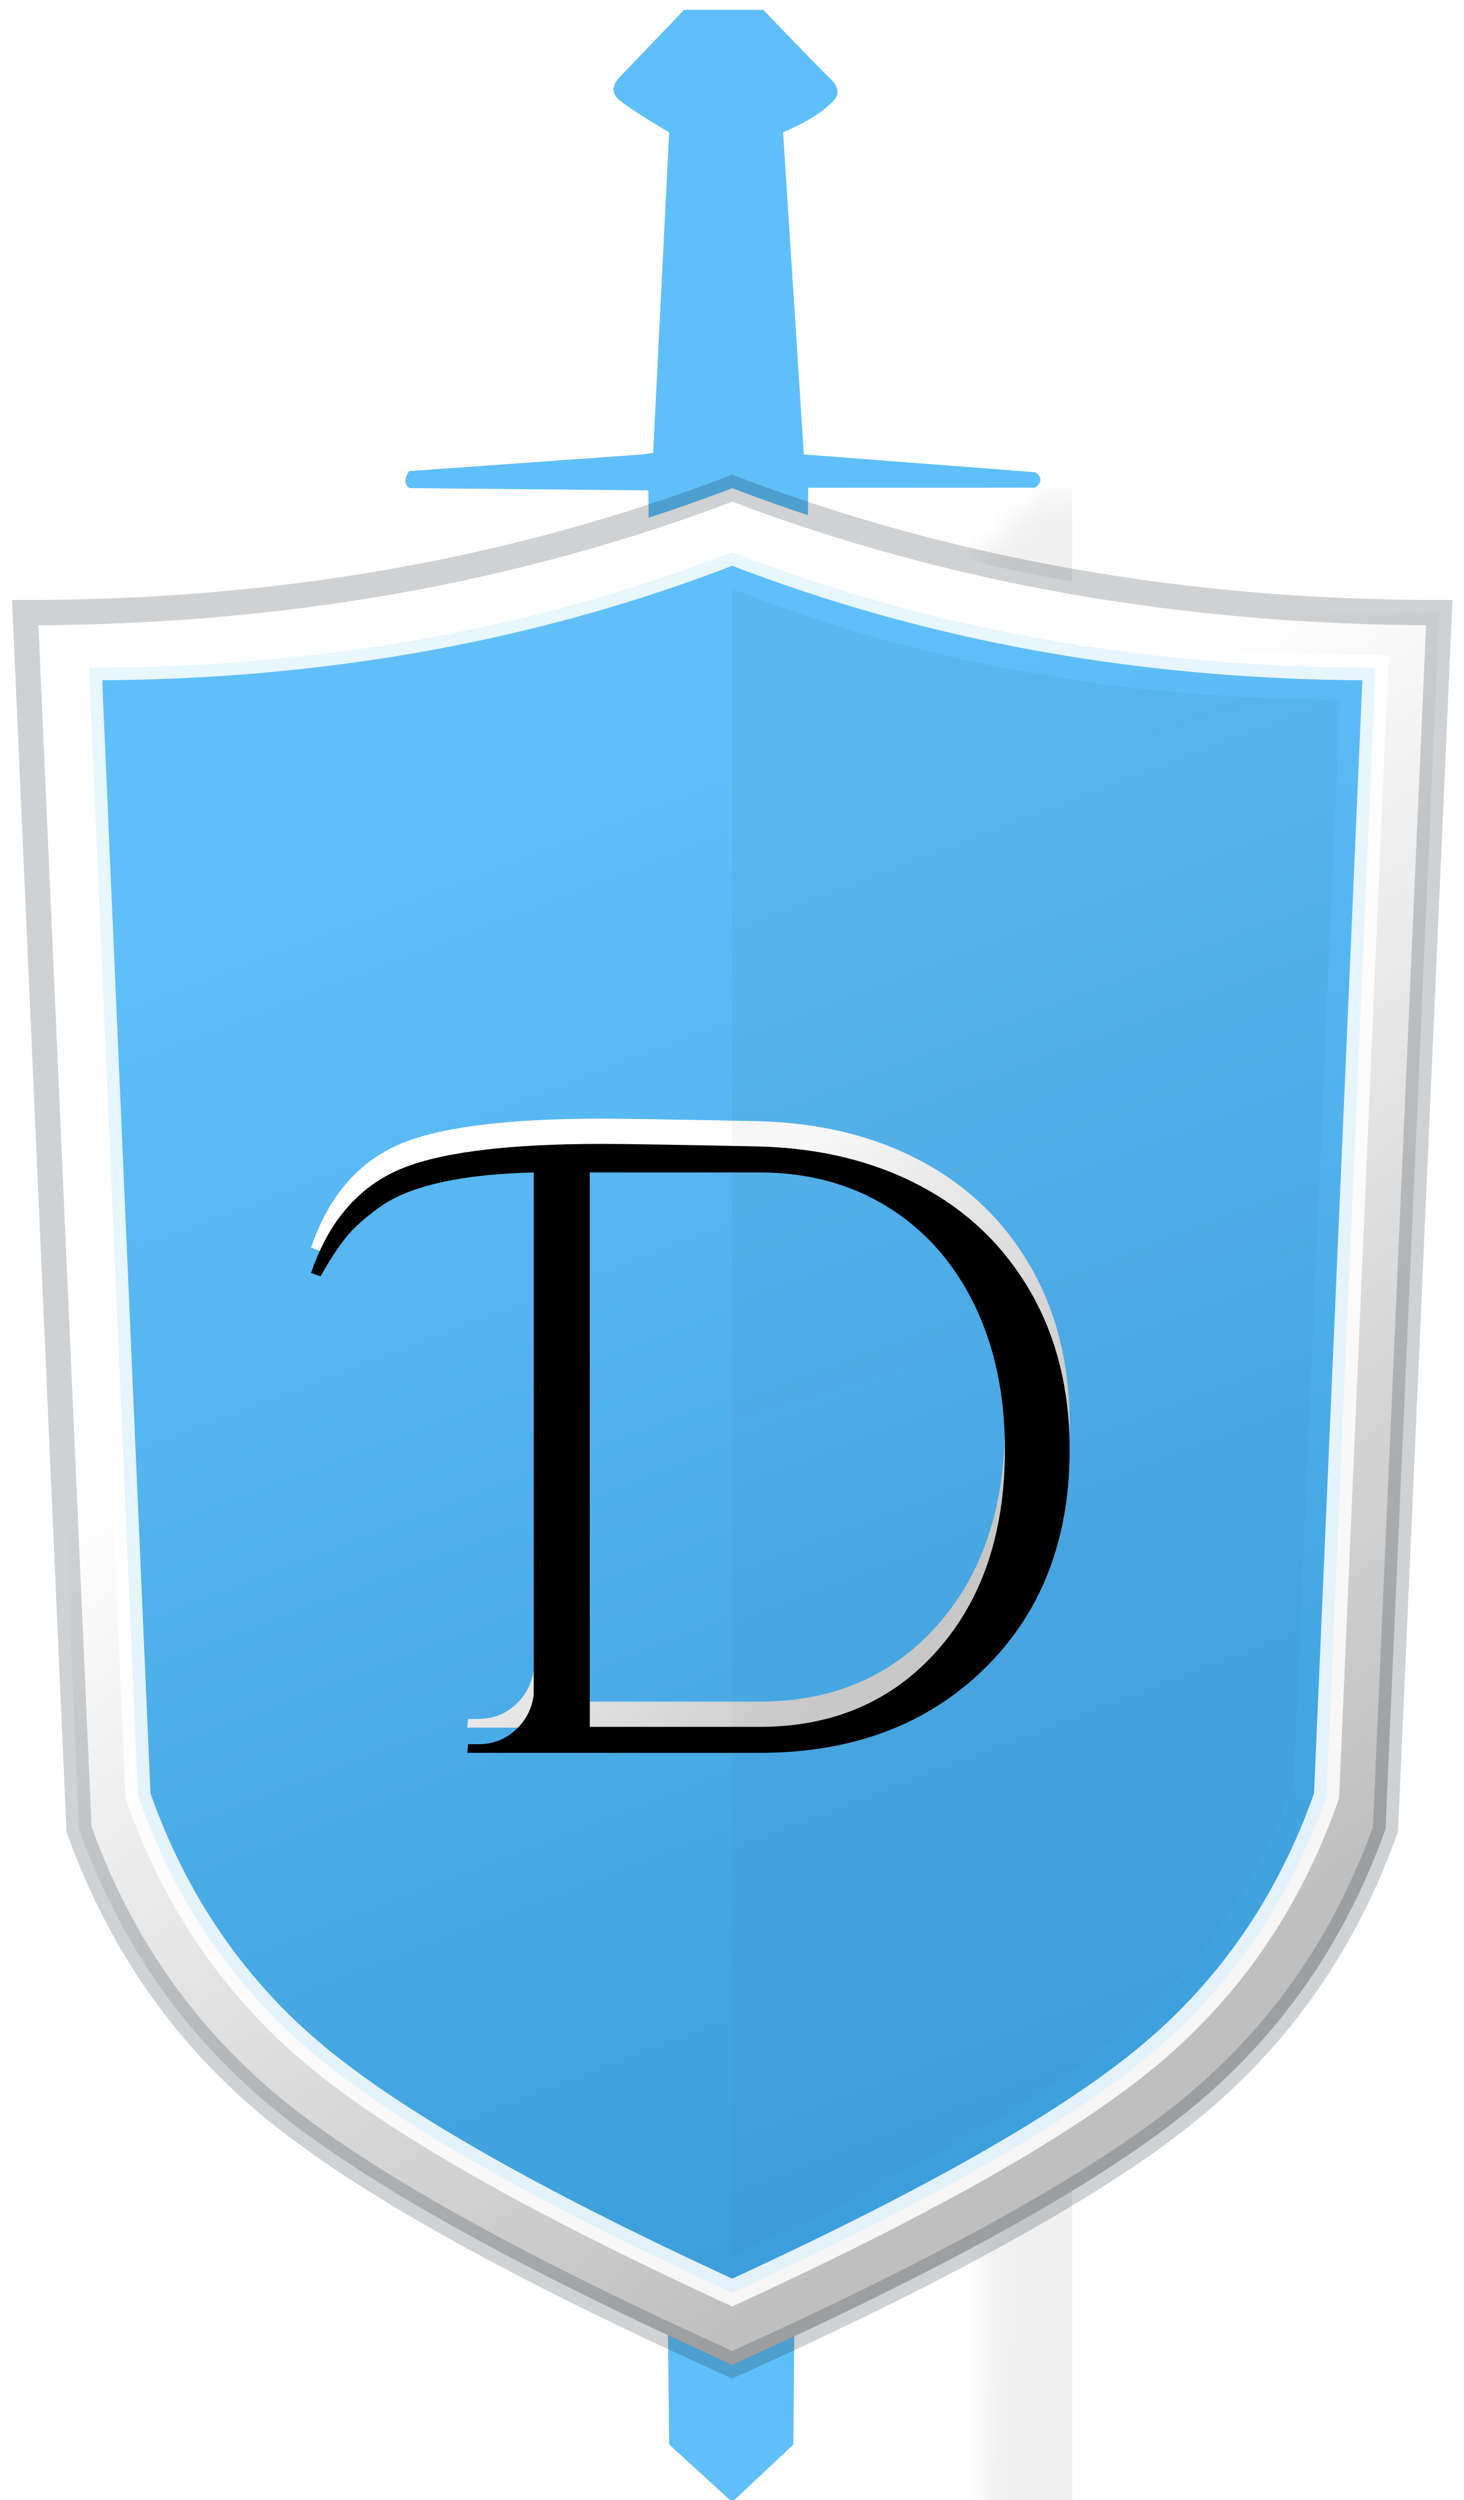 <?xml version="1.0" encoding="UTF-8"?>
<svg width="58px" height="99px" viewBox="0 0 58 99" version="1.1" xmlns="http://www.w3.org/2000/svg" xmlns:xlink="http://www.w3.org/1999/xlink">
    <!-- Generator: Sketch 63.1 (92452) - https://sketch.com -->
    <title>ShieldSword Area</title>
    <desc>Created with Sketch.</desc>
    <defs>
        <path d="M14.078,0.392 L12.318,0.361 L9.665,3.035 C9.401,3.344 9.401,3.62 9.665,3.865 C9.929,4.109 10.588,4.554 11.642,5.2 L10.786,17.876 L10.347,17.935 L1.108,18.433 C0.902,18.728 0.902,18.953 1.108,19.106 C7.417,19.277 10.571,19.363 10.571,19.363 L10.044,96.743 L12.501,99.066 L14.966,96.829 L16.901,19.369 L25.898,19.521 C26.179,19.306 26.179,19.102 25.898,18.909 L16.755,18.046 L16.155,5.279 C17.118,4.888 17.807,4.466 18.222,4.014 C18.422,3.768 18.366,3.49 18.056,3.181 C17.745,2.873 16.879,1.951 15.458,0.416 L14.078,0.392 Z" id="path-1"></path>
        <linearGradient x1="37.038%" y1="35.138%" x2="66.873%" y2="88.488%" id="linearGradient-3">
            <stop stop-color="#FFFFFF" offset="0%"></stop>
            <stop stop-color="#BFBFBF" offset="100%"></stop>
        </linearGradient>
        <linearGradient x1="38.364%" y1="12.293%" x2="61.616%" y2="95.008%" id="linearGradient-4">
            <stop stop-color="#5FBFF9" offset="0%"></stop>
            <stop stop-color="#3C9FDB" offset="100%"></stop>
        </linearGradient>
        <linearGradient x1="38.446%" y1="37.344%" x2="83.822%" y2="75.878%" id="linearGradient-5">
            <stop stop-color="#FFFFFF" offset="0%"></stop>
            <stop stop-color="#CDCDCD" offset="100%"></stop>
        </linearGradient>
        <path d="M29.102,49.099 C32.749,49.099 35.707,47.996 37.975,45.789 C40.243,43.582 41.377,40.684 41.377,37.094 C41.377,34.716 40.858,32.629 39.821,30.834 C38.784,29.039 37.342,27.649 35.496,26.666 C33.65,25.683 31.518,25.157 29.102,25.088 C25.774,25.02 23.7,24.985 22.879,24.985 C18.936,24.985 16.19,25.351 14.64,26.083 C13.09,26.815 11.984,28.153 11.323,30.096 L11.323,30.096 L11.699,30.233 C12.041,29.616 12.372,29.107 12.691,28.707 C13.01,28.307 13.477,27.89 14.092,27.455 C15.278,26.632 17.295,26.186 20.144,26.117 L20.144,26.117 L20.144,46.801 C20.076,47.35 19.837,47.813 19.426,48.19 C19.016,48.568 18.526,48.756 17.956,48.756 L17.956,48.756 L17.546,48.756 L17.512,49.099 L29.102,49.099 Z M29.102,48.07 L22.367,48.07 L22.367,26.117 L29.102,26.117 C31.017,26.117 32.709,26.575 34.179,27.489 C35.65,28.404 36.789,29.69 37.599,31.348 C38.408,33.006 38.812,34.921 38.812,37.094 C38.812,40.387 37.918,43.039 36.128,45.052 C34.339,47.064 31.997,48.07 29.102,48.07 L29.102,48.07 Z" id="path-6"></path>
        <filter x="-3.3%" y="-4.1%" width="106.7%" height="108.3%" filterUnits="objectBoundingBox" id="filter-7">
            <feGaussianBlur stdDeviation="0.5" in="SourceAlpha" result="shadowBlurInner1"></feGaussianBlur>
            <feOffset dx="0" dy="1" in="shadowBlurInner1" result="shadowOffsetInner1"></feOffset>
            <feComposite in="shadowOffsetInner1" in2="SourceAlpha" operator="arithmetic" k2="-1" k3="1" result="shadowInnerInner1"></feComposite>
            <feColorMatrix values="0 0 0 0 0   0 0 0 0 0   0 0 0 0 0  0 0 0 0.2 0" type="matrix" in="shadowInnerInner1"></feColorMatrix>
        </filter>
        <linearGradient x1="47.686%" y1="84.126%" x2="56.647%" y2="0%" id="linearGradient-8">
            <stop stop-color="#000000" stop-opacity="0.02" offset="0%"></stop>
            <stop stop-color="#000000" stop-opacity="0.04" offset="100%"></stop>
        </linearGradient>
    </defs>
    <g id="Design-Stories-Templates/Pages" stroke="none" stroke-width="1" fill="none" fill-rule="evenodd">
        <g id="Design-Stories---Homepage" transform="translate(-120, -32)">
            <g id="Header">
                <g id="ShieldSword-Area" transform="translate(121, 32)">
                    <g id="Sword/Shield">
                        <g id="Sword" transform="translate(14.645, 0)">
                            <mask id="mask-2" fill="white">
                                <use xlink:href="#path-1"></use>
                            </mask>
                            <use id="Mask" fill="#5FBFF9" transform="translate(13.531, 49.713) rotate(-1) translate(-13.531, -49.713) " xlink:href="#path-1"></use>
                            <rect id="Shadow" fill-opacity="0.06" fill="#000000" mask="url(#mask-2)" x="13.244" y="19.308" width="13.587" height="82.952"></rect>
                        </g>
                        <g id="Shield" transform="translate(0, 19.31)">
                            <path d="M27.384,74.045 C19.104,70.28 13.246,66.987 9.813,64.165 C6.293,61.273 3.732,57.593 2.131,53.124 L2.131,53.124 L0,4.95 C10.049,4.95 19.385,3.307 28.01,0.022 L28.01,0.022 C36.635,3.307 45.971,4.95 56.02,4.95 L53.889,53.124 C52.288,57.593 49.727,61.273 46.207,64.165 C42.688,67.058 36.622,70.445 28.01,74.328 Z" id="Shield-Border" stroke-opacity="0.199" stroke="#0C1821" fill="url(#linearGradient-3)"></path>
                            <path d="M27.396,71.187 C19.886,67.704 14.572,64.657 11.454,62.045 C8.252,59.363 5.923,55.95 4.466,51.805 L4.466,51.805 L2.527,7.129 C11.669,7.129 20.164,5.605 28.01,2.558 L28.01,2.558 C35.856,5.605 44.351,7.129 53.493,7.129 L51.554,51.805 C50.097,55.95 47.768,59.363 44.566,62.045 C41.363,64.727 35.845,67.869 28.01,71.47 Z" stroke-opacity="0.853" stroke="#FFFFFF" fill="url(#linearGradient-4)"></path>
                            <g id="D" fill-rule="nonzero">
                                <use fill="url(#linearGradient-5)" xlink:href="#path-6"></use>
                                <use fill="black" fill-opacity="1" filter="url(#filter-7)" xlink:href="#path-6"></use>
                            </g>
                            <path d="M52.087,4.009 C44.673,6.929 36.648,8.388 28.01,8.388 L29.841,51.198 C31.218,55.169 33.419,58.44 36.445,61.01 C39.47,63.58 44.684,66.59 52.087,70.041 L52.087,4.009 Z" id="Shadow" fill="url(#linearGradient-8)" transform="translate(40.048, 37.025) scale(-1, 1) translate(-40.048, -37.025) "></path>
                        </g>
                    </g>
                </g>
            </g>
        </g>
    </g>
</svg>